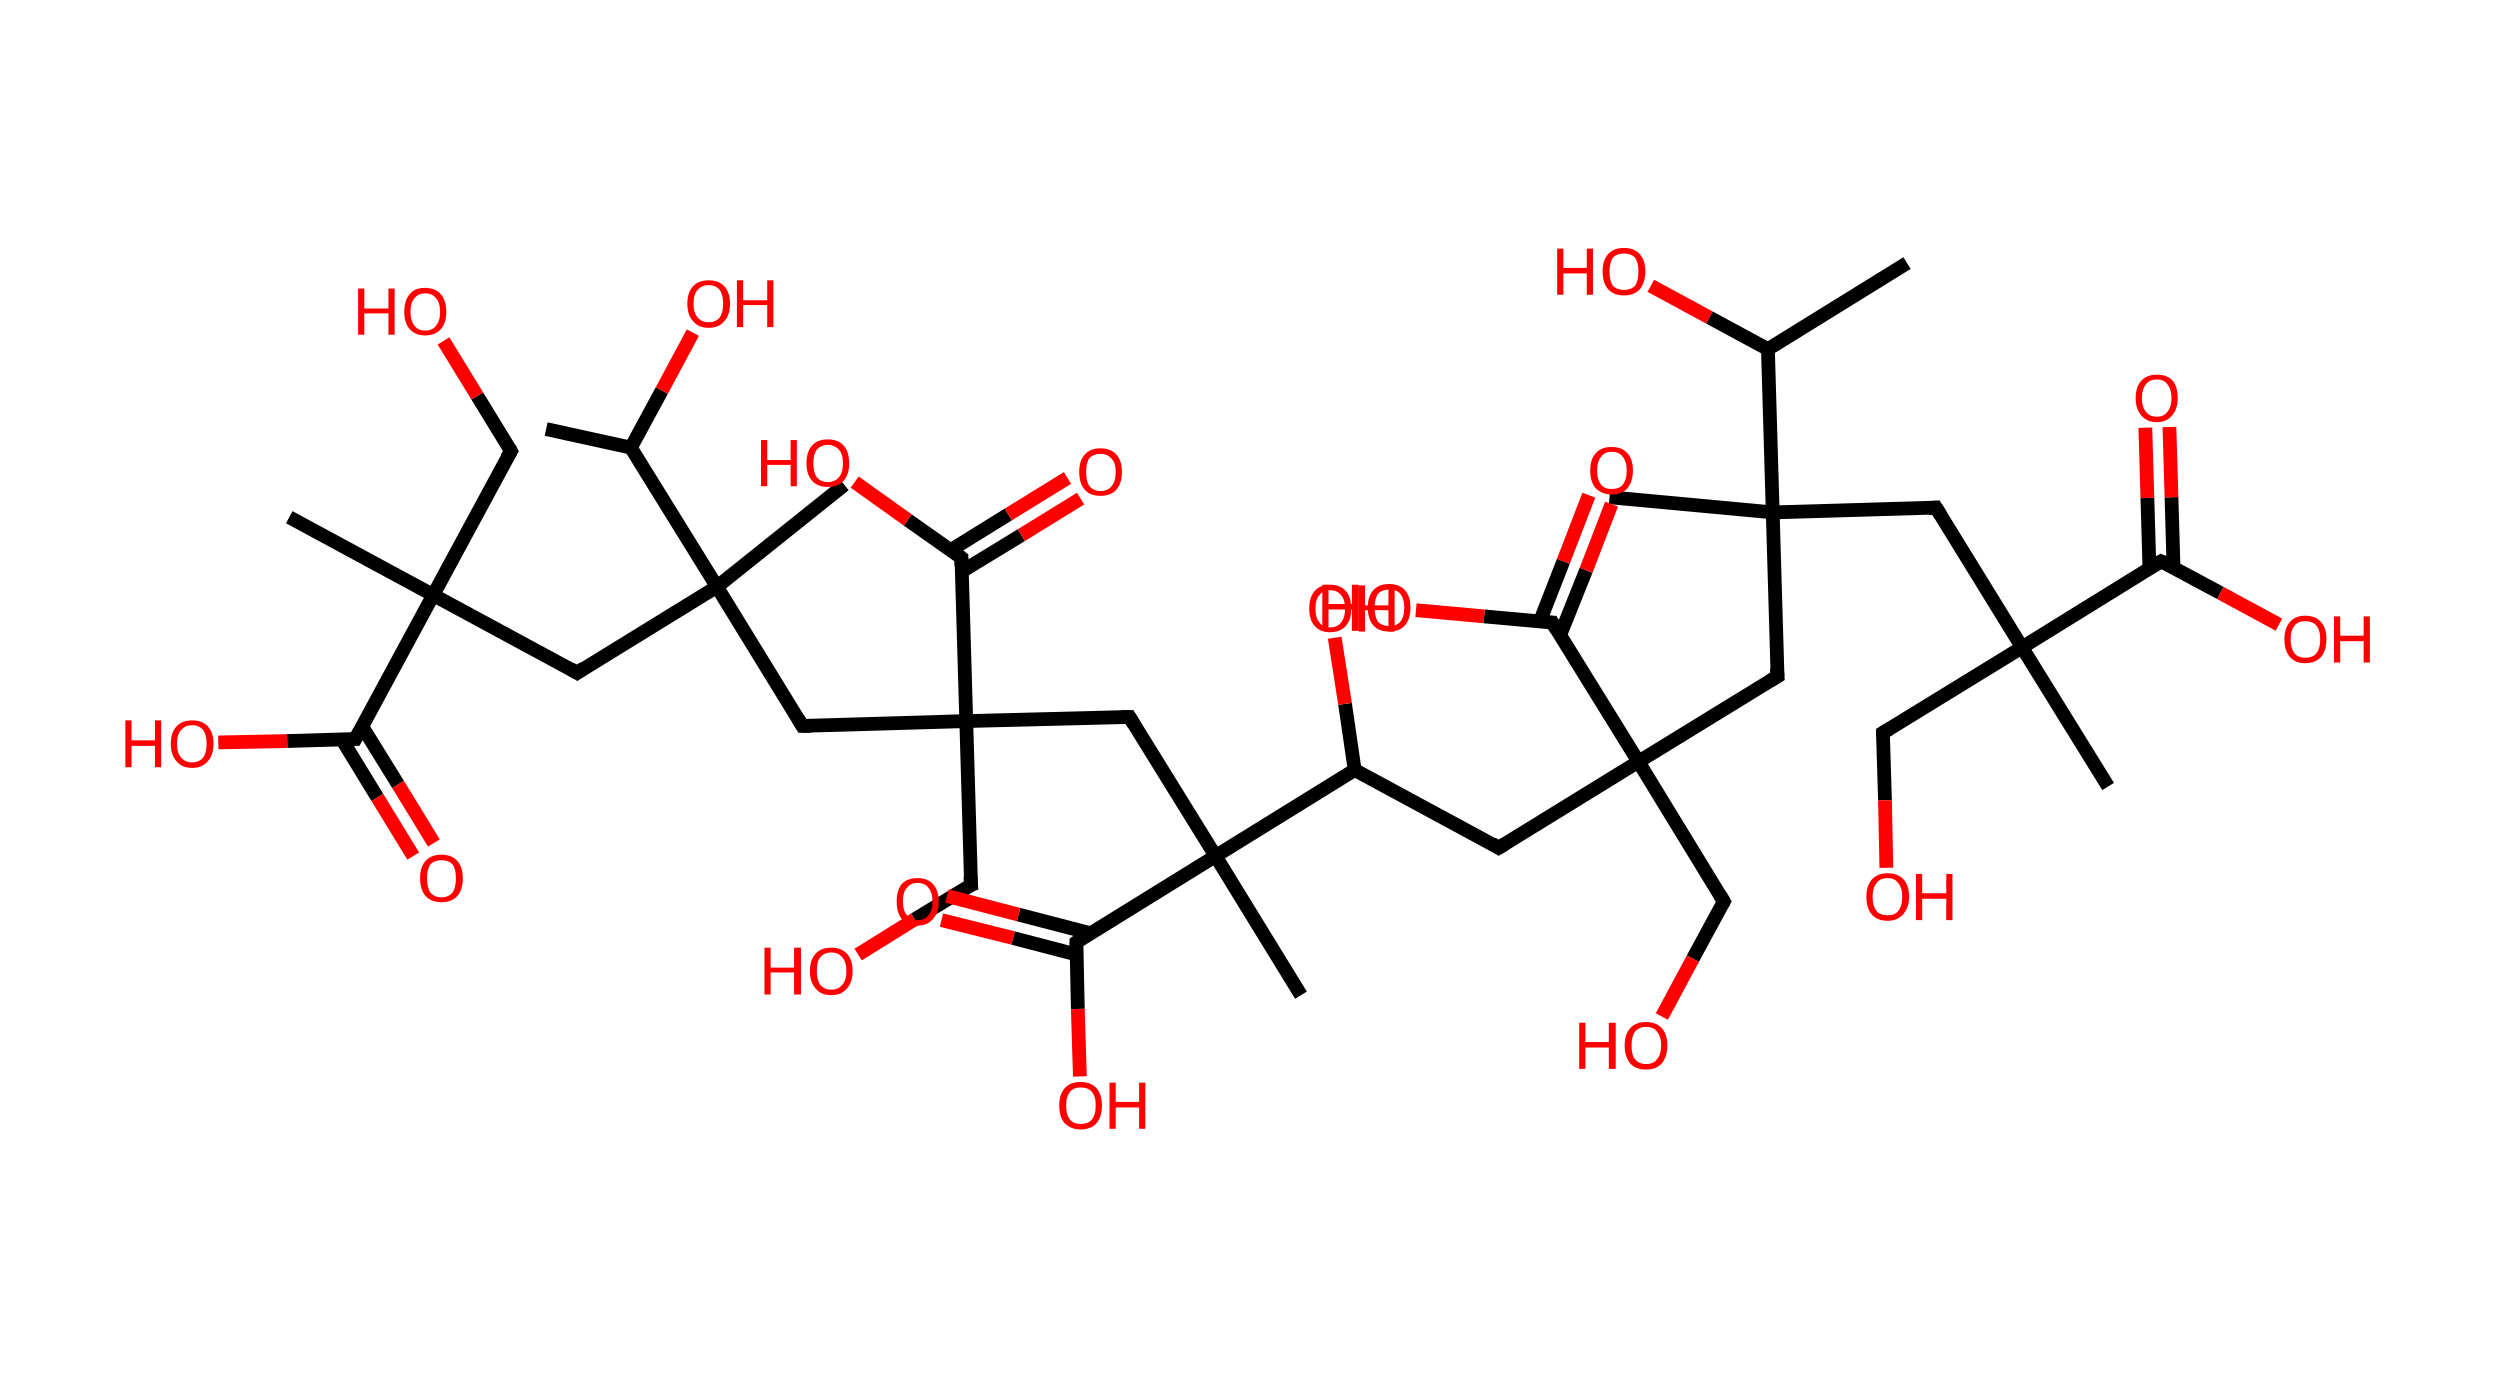 <?xml version='1.0' encoding='ASCII' standalone='yes'?>
<svg xmlns="http://www.w3.org/2000/svg" xmlns:rdkit="http://www.rdkit.org/xml" xmlns:xlink="http://www.w3.org/1999/xlink" version="1.1" baseProfile="full" xml:space="preserve" width="363px" height="200px" viewBox="0 0 363 200">
<!-- END OF HEADER -->
<rect style="opacity:1.0;fill:#FFFFFF;stroke:none" width="363.0" height="200.0" x="0.0" y="0.0"> </rect>
<path class="bond-0 atom-0 atom-1" d="M 276.9,38.2 L 256.7,50.7" style="fill:none;fill-rule:evenodd;stroke:#000000;stroke-width:2.0px;stroke-linecap:butt;stroke-linejoin:miter;stroke-opacity:1"/>
<path class="bond-1 atom-1 atom-2" d="M 256.7,50.7 L 248.2,46.1" style="fill:none;fill-rule:evenodd;stroke:#000000;stroke-width:2.0px;stroke-linecap:butt;stroke-linejoin:miter;stroke-opacity:1"/>
<path class="bond-1 atom-1 atom-2" d="M 248.2,46.1 L 239.7,41.5" style="fill:none;fill-rule:evenodd;stroke:#FF0000;stroke-width:2.0px;stroke-linecap:butt;stroke-linejoin:miter;stroke-opacity:1"/>
<path class="bond-2 atom-1 atom-3" d="M 256.7,50.7 L 257.4,74.4" style="fill:none;fill-rule:evenodd;stroke:#000000;stroke-width:2.0px;stroke-linecap:butt;stroke-linejoin:miter;stroke-opacity:1"/>
<path class="bond-3 atom-3 atom-4" d="M 257.4,74.4 L 233.7,72.2" style="fill:none;fill-rule:evenodd;stroke:#000000;stroke-width:2.0px;stroke-linecap:butt;stroke-linejoin:miter;stroke-opacity:1"/>
<path class="bond-4 atom-3 atom-5" d="M 257.4,74.4 L 281.1,73.7" style="fill:none;fill-rule:evenodd;stroke:#000000;stroke-width:2.0px;stroke-linecap:butt;stroke-linejoin:miter;stroke-opacity:1"/>
<path class="bond-5 atom-5 atom-6" d="M 281.1,73.7 L 293.6,94.0" style="fill:none;fill-rule:evenodd;stroke:#000000;stroke-width:2.0px;stroke-linecap:butt;stroke-linejoin:miter;stroke-opacity:1"/>
<path class="bond-6 atom-6 atom-7" d="M 293.6,94.0 L 306.1,114.2" style="fill:none;fill-rule:evenodd;stroke:#000000;stroke-width:2.0px;stroke-linecap:butt;stroke-linejoin:miter;stroke-opacity:1"/>
<path class="bond-7 atom-6 atom-8" d="M 293.6,94.0 L 273.4,106.4" style="fill:none;fill-rule:evenodd;stroke:#000000;stroke-width:2.0px;stroke-linecap:butt;stroke-linejoin:miter;stroke-opacity:1"/>
<path class="bond-8 atom-8 atom-9" d="M 273.4,106.4 L 273.7,116.2" style="fill:none;fill-rule:evenodd;stroke:#000000;stroke-width:2.0px;stroke-linecap:butt;stroke-linejoin:miter;stroke-opacity:1"/>
<path class="bond-8 atom-8 atom-9" d="M 273.7,116.2 L 273.9,126.0" style="fill:none;fill-rule:evenodd;stroke:#FF0000;stroke-width:2.0px;stroke-linecap:butt;stroke-linejoin:miter;stroke-opacity:1"/>
<path class="bond-9 atom-6 atom-10" d="M 293.6,94.0 L 313.8,81.5" style="fill:none;fill-rule:evenodd;stroke:#000000;stroke-width:2.0px;stroke-linecap:butt;stroke-linejoin:miter;stroke-opacity:1"/>
<path class="bond-10 atom-10 atom-11" d="M 315.6,82.5 L 315.3,72.2" style="fill:none;fill-rule:evenodd;stroke:#000000;stroke-width:2.0px;stroke-linecap:butt;stroke-linejoin:miter;stroke-opacity:1"/>
<path class="bond-10 atom-10 atom-11" d="M 315.3,72.2 L 315.0,62.0" style="fill:none;fill-rule:evenodd;stroke:#FF0000;stroke-width:2.0px;stroke-linecap:butt;stroke-linejoin:miter;stroke-opacity:1"/>
<path class="bond-10 atom-10 atom-11" d="M 312.1,82.6 L 311.8,72.3" style="fill:none;fill-rule:evenodd;stroke:#000000;stroke-width:2.0px;stroke-linecap:butt;stroke-linejoin:miter;stroke-opacity:1"/>
<path class="bond-10 atom-10 atom-11" d="M 311.8,72.3 L 311.5,62.1" style="fill:none;fill-rule:evenodd;stroke:#FF0000;stroke-width:2.0px;stroke-linecap:butt;stroke-linejoin:miter;stroke-opacity:1"/>
<path class="bond-11 atom-10 atom-12" d="M 313.8,81.5 L 322.4,86.1" style="fill:none;fill-rule:evenodd;stroke:#000000;stroke-width:2.0px;stroke-linecap:butt;stroke-linejoin:miter;stroke-opacity:1"/>
<path class="bond-11 atom-10 atom-12" d="M 322.4,86.1 L 330.9,90.7" style="fill:none;fill-rule:evenodd;stroke:#FF0000;stroke-width:2.0px;stroke-linecap:butt;stroke-linejoin:miter;stroke-opacity:1"/>
<path class="bond-12 atom-3 atom-13" d="M 257.4,74.4 L 258.1,98.2" style="fill:none;fill-rule:evenodd;stroke:#000000;stroke-width:2.0px;stroke-linecap:butt;stroke-linejoin:miter;stroke-opacity:1"/>
<path class="bond-13 atom-13 atom-14" d="M 258.1,98.2 L 237.9,110.6" style="fill:none;fill-rule:evenodd;stroke:#000000;stroke-width:2.0px;stroke-linecap:butt;stroke-linejoin:miter;stroke-opacity:1"/>
<path class="bond-14 atom-14 atom-15" d="M 237.9,110.6 L 250.3,130.9" style="fill:none;fill-rule:evenodd;stroke:#000000;stroke-width:2.0px;stroke-linecap:butt;stroke-linejoin:miter;stroke-opacity:1"/>
<path class="bond-15 atom-15 atom-16" d="M 250.3,130.9 L 245.8,139.2" style="fill:none;fill-rule:evenodd;stroke:#000000;stroke-width:2.0px;stroke-linecap:butt;stroke-linejoin:miter;stroke-opacity:1"/>
<path class="bond-15 atom-15 atom-16" d="M 245.8,139.2 L 241.3,147.6" style="fill:none;fill-rule:evenodd;stroke:#FF0000;stroke-width:2.0px;stroke-linecap:butt;stroke-linejoin:miter;stroke-opacity:1"/>
<path class="bond-16 atom-14 atom-17" d="M 237.9,110.6 L 217.6,123.1" style="fill:none;fill-rule:evenodd;stroke:#000000;stroke-width:2.0px;stroke-linecap:butt;stroke-linejoin:miter;stroke-opacity:1"/>
<path class="bond-17 atom-17 atom-18" d="M 217.6,123.1 L 196.7,111.8" style="fill:none;fill-rule:evenodd;stroke:#000000;stroke-width:2.0px;stroke-linecap:butt;stroke-linejoin:miter;stroke-opacity:1"/>
<path class="bond-18 atom-18 atom-19" d="M 196.7,111.8 L 195.3,102.2" style="fill:none;fill-rule:evenodd;stroke:#000000;stroke-width:2.0px;stroke-linecap:butt;stroke-linejoin:miter;stroke-opacity:1"/>
<path class="bond-18 atom-18 atom-19" d="M 195.3,102.2 L 193.8,92.6" style="fill:none;fill-rule:evenodd;stroke:#FF0000;stroke-width:2.0px;stroke-linecap:butt;stroke-linejoin:miter;stroke-opacity:1"/>
<path class="bond-19 atom-18 atom-20" d="M 196.7,111.8 L 176.5,124.3" style="fill:none;fill-rule:evenodd;stroke:#000000;stroke-width:2.0px;stroke-linecap:butt;stroke-linejoin:miter;stroke-opacity:1"/>
<path class="bond-20 atom-20 atom-21" d="M 176.5,124.3 L 188.9,144.5" style="fill:none;fill-rule:evenodd;stroke:#000000;stroke-width:2.0px;stroke-linecap:butt;stroke-linejoin:miter;stroke-opacity:1"/>
<path class="bond-21 atom-20 atom-22" d="M 176.5,124.3 L 164.0,104.1" style="fill:none;fill-rule:evenodd;stroke:#000000;stroke-width:2.0px;stroke-linecap:butt;stroke-linejoin:miter;stroke-opacity:1"/>
<path class="bond-22 atom-22 atom-23" d="M 164.0,104.1 L 140.3,104.7" style="fill:none;fill-rule:evenodd;stroke:#000000;stroke-width:2.0px;stroke-linecap:butt;stroke-linejoin:miter;stroke-opacity:1"/>
<path class="bond-23 atom-23 atom-24" d="M 140.3,104.7 L 141.0,128.5" style="fill:none;fill-rule:evenodd;stroke:#000000;stroke-width:2.0px;stroke-linecap:butt;stroke-linejoin:miter;stroke-opacity:1"/>
<path class="bond-24 atom-24 atom-25" d="M 141.0,128.5 L 132.8,133.5" style="fill:none;fill-rule:evenodd;stroke:#000000;stroke-width:2.0px;stroke-linecap:butt;stroke-linejoin:miter;stroke-opacity:1"/>
<path class="bond-24 atom-24 atom-25" d="M 132.8,133.5 L 124.6,138.6" style="fill:none;fill-rule:evenodd;stroke:#FF0000;stroke-width:2.0px;stroke-linecap:butt;stroke-linejoin:miter;stroke-opacity:1"/>
<path class="bond-25 atom-23 atom-26" d="M 140.3,104.7 L 116.5,105.4" style="fill:none;fill-rule:evenodd;stroke:#000000;stroke-width:2.0px;stroke-linecap:butt;stroke-linejoin:miter;stroke-opacity:1"/>
<path class="bond-26 atom-26 atom-27" d="M 116.5,105.4 L 104.1,85.2" style="fill:none;fill-rule:evenodd;stroke:#000000;stroke-width:2.0px;stroke-linecap:butt;stroke-linejoin:miter;stroke-opacity:1"/>
<path class="bond-27 atom-27 atom-28" d="M 104.1,85.2 L 122.6,70.4" style="fill:none;fill-rule:evenodd;stroke:#000000;stroke-width:2.0px;stroke-linecap:butt;stroke-linejoin:miter;stroke-opacity:1"/>
<path class="bond-28 atom-27 atom-29" d="M 104.1,85.2 L 83.8,97.7" style="fill:none;fill-rule:evenodd;stroke:#000000;stroke-width:2.0px;stroke-linecap:butt;stroke-linejoin:miter;stroke-opacity:1"/>
<path class="bond-29 atom-29 atom-30" d="M 83.8,97.7 L 62.9,86.4" style="fill:none;fill-rule:evenodd;stroke:#000000;stroke-width:2.0px;stroke-linecap:butt;stroke-linejoin:miter;stroke-opacity:1"/>
<path class="bond-30 atom-30 atom-31" d="M 62.9,86.4 L 42.0,75.1" style="fill:none;fill-rule:evenodd;stroke:#000000;stroke-width:2.0px;stroke-linecap:butt;stroke-linejoin:miter;stroke-opacity:1"/>
<path class="bond-31 atom-30 atom-32" d="M 62.9,86.4 L 74.2,65.5" style="fill:none;fill-rule:evenodd;stroke:#000000;stroke-width:2.0px;stroke-linecap:butt;stroke-linejoin:miter;stroke-opacity:1"/>
<path class="bond-32 atom-32 atom-33" d="M 74.2,65.5 L 69.3,57.5" style="fill:none;fill-rule:evenodd;stroke:#000000;stroke-width:2.0px;stroke-linecap:butt;stroke-linejoin:miter;stroke-opacity:1"/>
<path class="bond-32 atom-32 atom-33" d="M 69.3,57.5 L 64.4,49.5" style="fill:none;fill-rule:evenodd;stroke:#FF0000;stroke-width:2.0px;stroke-linecap:butt;stroke-linejoin:miter;stroke-opacity:1"/>
<path class="bond-33 atom-30 atom-34" d="M 62.9,86.4 L 51.6,107.3" style="fill:none;fill-rule:evenodd;stroke:#000000;stroke-width:2.0px;stroke-linecap:butt;stroke-linejoin:miter;stroke-opacity:1"/>
<path class="bond-34 atom-34 atom-35" d="M 49.6,107.3 L 54.8,115.8" style="fill:none;fill-rule:evenodd;stroke:#000000;stroke-width:2.0px;stroke-linecap:butt;stroke-linejoin:miter;stroke-opacity:1"/>
<path class="bond-34 atom-34 atom-35" d="M 54.8,115.8 L 60.0,124.3" style="fill:none;fill-rule:evenodd;stroke:#FF0000;stroke-width:2.0px;stroke-linecap:butt;stroke-linejoin:miter;stroke-opacity:1"/>
<path class="bond-34 atom-34 atom-35" d="M 52.6,105.5 L 57.8,113.9" style="fill:none;fill-rule:evenodd;stroke:#000000;stroke-width:2.0px;stroke-linecap:butt;stroke-linejoin:miter;stroke-opacity:1"/>
<path class="bond-34 atom-34 atom-35" d="M 57.8,113.9 L 63.0,122.4" style="fill:none;fill-rule:evenodd;stroke:#FF0000;stroke-width:2.0px;stroke-linecap:butt;stroke-linejoin:miter;stroke-opacity:1"/>
<path class="bond-35 atom-34 atom-36" d="M 51.6,107.3 L 41.7,107.6" style="fill:none;fill-rule:evenodd;stroke:#000000;stroke-width:2.0px;stroke-linecap:butt;stroke-linejoin:miter;stroke-opacity:1"/>
<path class="bond-35 atom-34 atom-36" d="M 41.7,107.6 L 31.7,107.8" style="fill:none;fill-rule:evenodd;stroke:#FF0000;stroke-width:2.0px;stroke-linecap:butt;stroke-linejoin:miter;stroke-opacity:1"/>
<path class="bond-36 atom-27 atom-37" d="M 104.1,85.2 L 91.6,65.0" style="fill:none;fill-rule:evenodd;stroke:#000000;stroke-width:2.0px;stroke-linecap:butt;stroke-linejoin:miter;stroke-opacity:1"/>
<path class="bond-37 atom-37 atom-38" d="M 91.6,65.0 L 79.3,62.3" style="fill:none;fill-rule:evenodd;stroke:#000000;stroke-width:2.0px;stroke-linecap:butt;stroke-linejoin:miter;stroke-opacity:1"/>
<path class="bond-38 atom-37 atom-39" d="M 91.6,65.0 L 96.1,56.7" style="fill:none;fill-rule:evenodd;stroke:#000000;stroke-width:2.0px;stroke-linecap:butt;stroke-linejoin:miter;stroke-opacity:1"/>
<path class="bond-38 atom-37 atom-39" d="M 96.1,56.7 L 100.6,48.3" style="fill:none;fill-rule:evenodd;stroke:#FF0000;stroke-width:2.0px;stroke-linecap:butt;stroke-linejoin:miter;stroke-opacity:1"/>
<path class="bond-39 atom-23 atom-40" d="M 140.3,104.7 L 139.6,81.0" style="fill:none;fill-rule:evenodd;stroke:#000000;stroke-width:2.0px;stroke-linecap:butt;stroke-linejoin:miter;stroke-opacity:1"/>
<path class="bond-40 atom-40 atom-41" d="M 139.6,83.0 L 148.3,77.7" style="fill:none;fill-rule:evenodd;stroke:#000000;stroke-width:2.0px;stroke-linecap:butt;stroke-linejoin:miter;stroke-opacity:1"/>
<path class="bond-40 atom-40 atom-41" d="M 148.3,77.7 L 156.9,72.4" style="fill:none;fill-rule:evenodd;stroke:#FF0000;stroke-width:2.0px;stroke-linecap:butt;stroke-linejoin:miter;stroke-opacity:1"/>
<path class="bond-40 atom-40 atom-41" d="M 138.0,79.9 L 146.4,74.7" style="fill:none;fill-rule:evenodd;stroke:#000000;stroke-width:2.0px;stroke-linecap:butt;stroke-linejoin:miter;stroke-opacity:1"/>
<path class="bond-40 atom-40 atom-41" d="M 146.4,74.7 L 155.0,69.4" style="fill:none;fill-rule:evenodd;stroke:#FF0000;stroke-width:2.0px;stroke-linecap:butt;stroke-linejoin:miter;stroke-opacity:1"/>
<path class="bond-41 atom-40 atom-42" d="M 139.6,81.0 L 131.8,75.5" style="fill:none;fill-rule:evenodd;stroke:#000000;stroke-width:2.0px;stroke-linecap:butt;stroke-linejoin:miter;stroke-opacity:1"/>
<path class="bond-41 atom-40 atom-42" d="M 131.8,75.5 L 124.1,70.0" style="fill:none;fill-rule:evenodd;stroke:#FF0000;stroke-width:2.0px;stroke-linecap:butt;stroke-linejoin:miter;stroke-opacity:1"/>
<path class="bond-42 atom-20 atom-43" d="M 176.5,124.3 L 156.3,136.8" style="fill:none;fill-rule:evenodd;stroke:#000000;stroke-width:2.0px;stroke-linecap:butt;stroke-linejoin:miter;stroke-opacity:1"/>
<path class="bond-43 atom-43 atom-44" d="M 158.3,135.5 L 147.9,132.8" style="fill:none;fill-rule:evenodd;stroke:#000000;stroke-width:2.0px;stroke-linecap:butt;stroke-linejoin:miter;stroke-opacity:1"/>
<path class="bond-43 atom-43 atom-44" d="M 147.9,132.8 L 137.5,130.1" style="fill:none;fill-rule:evenodd;stroke:#FF0000;stroke-width:2.0px;stroke-linecap:butt;stroke-linejoin:miter;stroke-opacity:1"/>
<path class="bond-43 atom-43 atom-44" d="M 156.3,138.6 L 147.1,136.2" style="fill:none;fill-rule:evenodd;stroke:#000000;stroke-width:2.0px;stroke-linecap:butt;stroke-linejoin:miter;stroke-opacity:1"/>
<path class="bond-43 atom-43 atom-44" d="M 147.1,136.2 L 136.7,133.6" style="fill:none;fill-rule:evenodd;stroke:#FF0000;stroke-width:2.0px;stroke-linecap:butt;stroke-linejoin:miter;stroke-opacity:1"/>
<path class="bond-44 atom-43 atom-45" d="M 156.3,136.8 L 156.5,146.5" style="fill:none;fill-rule:evenodd;stroke:#000000;stroke-width:2.0px;stroke-linecap:butt;stroke-linejoin:miter;stroke-opacity:1"/>
<path class="bond-44 atom-43 atom-45" d="M 156.5,146.5 L 156.8,156.3" style="fill:none;fill-rule:evenodd;stroke:#FF0000;stroke-width:2.0px;stroke-linecap:butt;stroke-linejoin:miter;stroke-opacity:1"/>
<path class="bond-45 atom-14 atom-46" d="M 237.9,110.6 L 225.4,90.4" style="fill:none;fill-rule:evenodd;stroke:#000000;stroke-width:2.0px;stroke-linecap:butt;stroke-linejoin:miter;stroke-opacity:1"/>
<path class="bond-46 atom-46 atom-47" d="M 226.5,92.3 L 230.3,82.8" style="fill:none;fill-rule:evenodd;stroke:#000000;stroke-width:2.0px;stroke-linecap:butt;stroke-linejoin:miter;stroke-opacity:1"/>
<path class="bond-46 atom-46 atom-47" d="M 230.3,82.8 L 234.0,73.2" style="fill:none;fill-rule:evenodd;stroke:#FF0000;stroke-width:2.0px;stroke-linecap:butt;stroke-linejoin:miter;stroke-opacity:1"/>
<path class="bond-46 atom-46 atom-47" d="M 223.6,90.2 L 227.0,81.5" style="fill:none;fill-rule:evenodd;stroke:#000000;stroke-width:2.0px;stroke-linecap:butt;stroke-linejoin:miter;stroke-opacity:1"/>
<path class="bond-46 atom-46 atom-47" d="M 227.0,81.5 L 230.7,71.9" style="fill:none;fill-rule:evenodd;stroke:#FF0000;stroke-width:2.0px;stroke-linecap:butt;stroke-linejoin:miter;stroke-opacity:1"/>
<path class="bond-47 atom-46 atom-48" d="M 225.4,90.4 L 215.5,89.5" style="fill:none;fill-rule:evenodd;stroke:#000000;stroke-width:2.0px;stroke-linecap:butt;stroke-linejoin:miter;stroke-opacity:1"/>
<path class="bond-47 atom-46 atom-48" d="M 215.5,89.5 L 205.6,88.6" style="fill:none;fill-rule:evenodd;stroke:#FF0000;stroke-width:2.0px;stroke-linecap:butt;stroke-linejoin:miter;stroke-opacity:1"/>
<path d="M 280.0,73.8 L 281.1,73.7 L 281.8,74.8" style="fill:none;stroke:#000000;stroke-width:2.0px;stroke-linecap:butt;stroke-linejoin:miter;stroke-opacity:1;"/>
<path d="M 274.4,105.8 L 273.4,106.4 L 273.4,106.9" style="fill:none;stroke:#000000;stroke-width:2.0px;stroke-linecap:butt;stroke-linejoin:miter;stroke-opacity:1;"/>
<path d="M 312.8,82.1 L 313.8,81.5 L 314.3,81.7" style="fill:none;stroke:#000000;stroke-width:2.0px;stroke-linecap:butt;stroke-linejoin:miter;stroke-opacity:1;"/>
<path d="M 258.0,97.0 L 258.1,98.2 L 257.1,98.8" style="fill:none;stroke:#000000;stroke-width:2.0px;stroke-linecap:butt;stroke-linejoin:miter;stroke-opacity:1;"/>
<path d="M 249.7,129.9 L 250.3,130.9 L 250.1,131.3" style="fill:none;stroke:#000000;stroke-width:2.0px;stroke-linecap:butt;stroke-linejoin:miter;stroke-opacity:1;"/>
<path d="M 218.6,122.5 L 217.6,123.1 L 216.6,122.5" style="fill:none;stroke:#000000;stroke-width:2.0px;stroke-linecap:butt;stroke-linejoin:miter;stroke-opacity:1;"/>
<path d="M 164.6,105.1 L 164.0,104.1 L 162.8,104.1" style="fill:none;stroke:#000000;stroke-width:2.0px;stroke-linecap:butt;stroke-linejoin:miter;stroke-opacity:1;"/>
<path d="M 140.9,127.3 L 141.0,128.5 L 140.5,128.7" style="fill:none;stroke:#000000;stroke-width:2.0px;stroke-linecap:butt;stroke-linejoin:miter;stroke-opacity:1;"/>
<path d="M 117.7,105.4 L 116.5,105.4 L 115.9,104.4" style="fill:none;stroke:#000000;stroke-width:2.0px;stroke-linecap:butt;stroke-linejoin:miter;stroke-opacity:1;"/>
<path d="M 84.8,97.0 L 83.8,97.7 L 82.8,97.1" style="fill:none;stroke:#000000;stroke-width:2.0px;stroke-linecap:butt;stroke-linejoin:miter;stroke-opacity:1;"/>
<path d="M 73.6,66.5 L 74.2,65.5 L 74.0,65.1" style="fill:none;stroke:#000000;stroke-width:2.0px;stroke-linecap:butt;stroke-linejoin:miter;stroke-opacity:1;"/>
<path d="M 52.2,106.2 L 51.6,107.3 L 51.1,107.3" style="fill:none;stroke:#000000;stroke-width:2.0px;stroke-linecap:butt;stroke-linejoin:miter;stroke-opacity:1;"/>
<path d="M 139.6,82.2 L 139.6,81.0 L 139.2,80.7" style="fill:none;stroke:#000000;stroke-width:2.0px;stroke-linecap:butt;stroke-linejoin:miter;stroke-opacity:1;"/>
<path d="M 157.3,136.1 L 156.3,136.8 L 156.3,137.2" style="fill:none;stroke:#000000;stroke-width:2.0px;stroke-linecap:butt;stroke-linejoin:miter;stroke-opacity:1;"/>
<path d="M 226.0,91.4 L 225.4,90.4 L 224.9,90.4" style="fill:none;stroke:#000000;stroke-width:2.0px;stroke-linecap:butt;stroke-linejoin:miter;stroke-opacity:1;"/>
<path class="atom-2" d="M 226.1 36.1 L 227.0 36.1 L 227.0 38.9 L 230.4 38.9 L 230.4 36.1 L 231.3 36.1 L 231.3 42.8 L 230.4 42.8 L 230.4 39.7 L 227.0 39.7 L 227.0 42.8 L 226.1 42.8 L 226.1 36.1 " fill="#FF0000"/>
<path class="atom-2" d="M 232.7 39.4 Q 232.7 37.8, 233.5 36.9 Q 234.3 36.0, 235.8 36.0 Q 237.3 36.0, 238.1 36.9 Q 238.9 37.8, 238.9 39.4 Q 238.9 41.0, 238.1 42.0 Q 237.3 42.9, 235.8 42.9 Q 234.3 42.9, 233.5 42.0 Q 232.7 41.1, 232.7 39.4 M 235.8 42.1 Q 236.8 42.1, 237.4 41.5 Q 237.9 40.8, 237.9 39.4 Q 237.9 38.1, 237.4 37.4 Q 236.8 36.8, 235.8 36.8 Q 234.8 36.8, 234.2 37.4 Q 233.7 38.1, 233.7 39.4 Q 233.7 40.8, 234.2 41.5 Q 234.8 42.1, 235.8 42.1 " fill="#FF0000"/>
<path class="atom-9" d="M 271.0 130.2 Q 271.0 128.6, 271.8 127.7 Q 272.6 126.8, 274.1 126.8 Q 275.6 126.8, 276.4 127.7 Q 277.2 128.6, 277.2 130.2 Q 277.2 131.8, 276.3 132.8 Q 275.5 133.7, 274.1 133.7 Q 272.6 133.7, 271.8 132.8 Q 271.0 131.9, 271.0 130.2 M 274.1 132.9 Q 275.1 132.9, 275.6 132.3 Q 276.2 131.6, 276.2 130.2 Q 276.2 128.9, 275.6 128.2 Q 275.1 127.5, 274.1 127.5 Q 273.0 127.5, 272.5 128.2 Q 271.9 128.9, 271.9 130.2 Q 271.9 131.6, 272.5 132.3 Q 273.0 132.9, 274.1 132.9 " fill="#FF0000"/>
<path class="atom-9" d="M 278.2 126.9 L 279.1 126.9 L 279.1 129.7 L 282.6 129.7 L 282.6 126.9 L 283.5 126.9 L 283.5 133.6 L 282.6 133.6 L 282.6 130.5 L 279.1 130.5 L 279.1 133.6 L 278.2 133.6 L 278.2 126.9 " fill="#FF0000"/>
<path class="atom-11" d="M 310.1 57.8 Q 310.1 56.2, 310.9 55.3 Q 311.7 54.4, 313.2 54.4 Q 314.7 54.4, 315.5 55.3 Q 316.2 56.2, 316.2 57.8 Q 316.2 59.4, 315.4 60.3 Q 314.6 61.3, 313.2 61.3 Q 311.7 61.3, 310.9 60.3 Q 310.1 59.4, 310.1 57.8 M 313.2 60.5 Q 314.2 60.5, 314.7 59.8 Q 315.3 59.1, 315.3 57.8 Q 315.3 56.5, 314.7 55.8 Q 314.2 55.1, 313.2 55.1 Q 312.1 55.1, 311.6 55.8 Q 311.0 56.5, 311.0 57.8 Q 311.0 59.1, 311.6 59.8 Q 312.1 60.5, 313.2 60.5 " fill="#FF0000"/>
<path class="atom-12" d="M 331.7 92.8 Q 331.7 91.2, 332.5 90.3 Q 333.3 89.4, 334.7 89.4 Q 336.2 89.4, 337.0 90.3 Q 337.8 91.2, 337.8 92.8 Q 337.8 94.5, 337.0 95.4 Q 336.2 96.3, 334.7 96.3 Q 333.3 96.3, 332.5 95.4 Q 331.7 94.5, 331.7 92.8 M 334.7 95.5 Q 335.8 95.5, 336.3 94.9 Q 336.9 94.2, 336.9 92.8 Q 336.9 91.5, 336.3 90.8 Q 335.8 90.2, 334.7 90.2 Q 333.7 90.2, 333.2 90.8 Q 332.6 91.5, 332.6 92.8 Q 332.6 94.2, 333.2 94.9 Q 333.7 95.5, 334.7 95.5 " fill="#FF0000"/>
<path class="atom-12" d="M 338.9 89.5 L 339.8 89.5 L 339.8 92.3 L 343.2 92.3 L 343.2 89.5 L 344.1 89.5 L 344.1 96.2 L 343.2 96.2 L 343.2 93.1 L 339.8 93.1 L 339.8 96.2 L 338.9 96.2 L 338.9 89.5 " fill="#FF0000"/>
<path class="atom-16" d="M 229.3 148.5 L 230.2 148.5 L 230.2 151.3 L 233.6 151.3 L 233.6 148.5 L 234.6 148.5 L 234.6 155.2 L 233.6 155.2 L 233.6 152.1 L 230.2 152.1 L 230.2 155.2 L 229.3 155.2 L 229.3 148.5 " fill="#FF0000"/>
<path class="atom-16" d="M 235.9 151.8 Q 235.9 150.2, 236.7 149.3 Q 237.5 148.4, 239.0 148.4 Q 240.5 148.4, 241.3 149.3 Q 242.1 150.2, 242.1 151.8 Q 242.1 153.4, 241.3 154.4 Q 240.5 155.3, 239.0 155.3 Q 237.5 155.3, 236.7 154.4 Q 235.9 153.4, 235.9 151.8 M 239.0 154.5 Q 240.1 154.5, 240.6 153.8 Q 241.2 153.1, 241.2 151.8 Q 241.2 150.5, 240.6 149.8 Q 240.1 149.1, 239.0 149.1 Q 238.0 149.1, 237.4 149.8 Q 236.9 150.5, 236.9 151.8 Q 236.9 153.2, 237.4 153.8 Q 238.0 154.5, 239.0 154.5 " fill="#FF0000"/>
<path class="atom-19" d="M 190.1 88.4 Q 190.1 86.7, 190.9 85.8 Q 191.7 84.9, 193.1 84.9 Q 194.6 84.9, 195.4 85.8 Q 196.2 86.7, 196.2 88.4 Q 196.2 90.0, 195.4 90.9 Q 194.6 91.8, 193.1 91.8 Q 191.7 91.8, 190.9 90.9 Q 190.1 90.0, 190.1 88.4 M 193.1 91.1 Q 194.2 91.1, 194.7 90.4 Q 195.3 89.7, 195.3 88.4 Q 195.3 87.0, 194.7 86.4 Q 194.2 85.7, 193.1 85.7 Q 192.1 85.7, 191.6 86.4 Q 191.0 87.0, 191.0 88.4 Q 191.0 89.7, 191.6 90.4 Q 192.1 91.1, 193.1 91.1 " fill="#FF0000"/>
<path class="atom-19" d="M 197.3 85.0 L 198.2 85.0 L 198.2 87.9 L 201.6 87.9 L 201.6 85.0 L 202.5 85.0 L 202.5 91.7 L 201.6 91.7 L 201.6 88.6 L 198.2 88.6 L 198.2 91.7 L 197.3 91.7 L 197.3 85.0 " fill="#FF0000"/>
<path class="atom-25" d="M 111.0 137.6 L 111.9 137.6 L 111.9 140.5 L 115.3 140.5 L 115.3 137.6 L 116.3 137.6 L 116.3 144.4 L 115.3 144.4 L 115.3 141.2 L 111.9 141.2 L 111.9 144.4 L 111.0 144.4 L 111.0 137.6 " fill="#FF0000"/>
<path class="atom-25" d="M 117.6 141.0 Q 117.6 139.4, 118.4 138.5 Q 119.2 137.6, 120.7 137.6 Q 122.2 137.6, 123.0 138.5 Q 123.8 139.4, 123.8 141.0 Q 123.8 142.6, 123.0 143.5 Q 122.2 144.5, 120.7 144.5 Q 119.2 144.5, 118.4 143.5 Q 117.6 142.6, 117.6 141.0 M 120.7 143.7 Q 121.7 143.7, 122.3 143.0 Q 122.9 142.3, 122.9 141.0 Q 122.9 139.7, 122.3 139.0 Q 121.7 138.3, 120.7 138.3 Q 119.7 138.3, 119.1 139.0 Q 118.6 139.6, 118.6 141.0 Q 118.6 142.3, 119.1 143.0 Q 119.7 143.7, 120.7 143.7 " fill="#FF0000"/>
<path class="atom-33" d="M 52.0 41.9 L 52.9 41.9 L 52.9 44.8 L 56.4 44.8 L 56.4 41.9 L 57.3 41.9 L 57.3 48.6 L 56.4 48.6 L 56.4 45.5 L 52.9 45.5 L 52.9 48.6 L 52.0 48.6 L 52.0 41.9 " fill="#FF0000"/>
<path class="atom-33" d="M 58.7 45.3 Q 58.7 43.6, 59.5 42.7 Q 60.2 41.8, 61.7 41.8 Q 63.2 41.8, 64.0 42.7 Q 64.8 43.6, 64.8 45.3 Q 64.8 46.9, 64.0 47.8 Q 63.2 48.7, 61.7 48.7 Q 60.3 48.7, 59.5 47.8 Q 58.7 46.9, 58.7 45.3 M 61.7 48.0 Q 62.8 48.0, 63.3 47.3 Q 63.9 46.6, 63.9 45.3 Q 63.9 43.9, 63.3 43.3 Q 62.8 42.6, 61.7 42.6 Q 60.7 42.6, 60.2 43.3 Q 59.6 43.9, 59.6 45.3 Q 59.6 46.6, 60.2 47.3 Q 60.7 48.0, 61.7 48.0 " fill="#FF0000"/>
<path class="atom-35" d="M 61.0 127.5 Q 61.0 125.9, 61.8 125.0 Q 62.6 124.1, 64.1 124.1 Q 65.6 124.1, 66.4 125.0 Q 67.2 125.9, 67.2 127.5 Q 67.2 129.2, 66.4 130.1 Q 65.6 131.0, 64.1 131.0 Q 62.6 131.0, 61.8 130.1 Q 61.0 129.2, 61.0 127.5 M 64.1 130.3 Q 65.1 130.3, 65.7 129.6 Q 66.2 128.9, 66.2 127.5 Q 66.2 126.2, 65.7 125.5 Q 65.1 124.9, 64.1 124.9 Q 63.1 124.9, 62.5 125.5 Q 62.0 126.2, 62.0 127.5 Q 62.0 128.9, 62.5 129.6 Q 63.1 130.3, 64.1 130.3 " fill="#FF0000"/>
<path class="atom-36" d="M 18.2 104.6 L 19.1 104.6 L 19.1 107.5 L 22.5 107.5 L 22.5 104.6 L 23.4 104.6 L 23.4 111.4 L 22.5 111.4 L 22.5 108.3 L 19.1 108.3 L 19.1 111.4 L 18.2 111.4 L 18.2 104.6 " fill="#FF0000"/>
<path class="atom-36" d="M 24.8 108.0 Q 24.8 106.4, 25.6 105.5 Q 26.4 104.6, 27.9 104.6 Q 29.4 104.6, 30.2 105.5 Q 31.0 106.4, 31.0 108.0 Q 31.0 109.6, 30.2 110.5 Q 29.4 111.5, 27.9 111.5 Q 26.4 111.5, 25.6 110.5 Q 24.8 109.6, 24.8 108.0 M 27.9 110.7 Q 28.9 110.7, 29.5 110.0 Q 30.0 109.3, 30.0 108.0 Q 30.0 106.7, 29.5 106.0 Q 28.9 105.3, 27.9 105.3 Q 26.9 105.3, 26.3 106.0 Q 25.7 106.6, 25.7 108.0 Q 25.7 109.3, 26.3 110.0 Q 26.9 110.7, 27.9 110.7 " fill="#FF0000"/>
<path class="atom-39" d="M 99.8 44.1 Q 99.8 42.5, 100.6 41.6 Q 101.4 40.7, 102.9 40.7 Q 104.4 40.7, 105.2 41.6 Q 106.0 42.5, 106.0 44.1 Q 106.0 45.7, 105.2 46.6 Q 104.4 47.6, 102.9 47.6 Q 101.4 47.6, 100.6 46.6 Q 99.8 45.7, 99.8 44.1 M 102.9 46.8 Q 103.9 46.8, 104.5 46.1 Q 105.0 45.4, 105.0 44.1 Q 105.0 42.8, 104.5 42.1 Q 103.9 41.4, 102.9 41.4 Q 101.9 41.4, 101.3 42.1 Q 100.7 42.7, 100.7 44.1 Q 100.7 45.4, 101.3 46.1 Q 101.9 46.8, 102.9 46.8 " fill="#FF0000"/>
<path class="atom-39" d="M 107.0 40.7 L 107.9 40.7 L 107.9 43.6 L 111.4 43.6 L 111.4 40.7 L 112.3 40.7 L 112.3 47.5 L 111.4 47.5 L 111.4 44.3 L 107.9 44.3 L 107.9 47.5 L 107.0 47.5 L 107.0 40.7 " fill="#FF0000"/>
<path class="atom-41" d="M 156.7 68.5 Q 156.7 66.9, 157.5 66.0 Q 158.3 65.1, 159.8 65.1 Q 161.3 65.1, 162.1 66.0 Q 162.9 66.9, 162.9 68.5 Q 162.9 70.2, 162.1 71.1 Q 161.3 72.0, 159.8 72.0 Q 158.3 72.0, 157.5 71.1 Q 156.7 70.2, 156.7 68.5 M 159.8 71.3 Q 160.8 71.3, 161.4 70.6 Q 162.0 69.9, 162.0 68.5 Q 162.0 67.2, 161.4 66.6 Q 160.8 65.9, 159.8 65.9 Q 158.8 65.9, 158.2 66.5 Q 157.7 67.2, 157.7 68.5 Q 157.7 69.9, 158.2 70.6 Q 158.8 71.3, 159.8 71.3 " fill="#FF0000"/>
<path class="atom-42" d="M 110.5 63.9 L 111.4 63.9 L 111.4 66.8 L 114.8 66.8 L 114.8 63.9 L 115.7 63.9 L 115.7 70.6 L 114.8 70.6 L 114.8 67.5 L 111.4 67.5 L 111.4 70.6 L 110.5 70.6 L 110.5 63.9 " fill="#FF0000"/>
<path class="atom-42" d="M 117.1 67.3 Q 117.1 65.6, 117.9 64.7 Q 118.7 63.8, 120.2 63.8 Q 121.7 63.8, 122.5 64.7 Q 123.3 65.6, 123.3 67.3 Q 123.3 68.9, 122.5 69.8 Q 121.7 70.7, 120.2 70.7 Q 118.7 70.7, 117.9 69.8 Q 117.1 68.9, 117.1 67.3 M 120.2 70.0 Q 121.2 70.0, 121.8 69.3 Q 122.4 68.6, 122.4 67.3 Q 122.4 65.9, 121.8 65.3 Q 121.2 64.6, 120.2 64.6 Q 119.2 64.6, 118.6 65.3 Q 118.1 65.9, 118.1 67.3 Q 118.1 68.6, 118.6 69.3 Q 119.2 70.0, 120.2 70.0 " fill="#FF0000"/>
<path class="atom-44" d="M 130.2 130.9 Q 130.2 129.3, 130.9 128.4 Q 131.7 127.5, 133.2 127.5 Q 134.7 127.5, 135.5 128.4 Q 136.3 129.3, 136.3 130.9 Q 136.3 132.5, 135.5 133.4 Q 134.7 134.4, 133.2 134.4 Q 131.8 134.4, 130.9 133.4 Q 130.2 132.5, 130.2 130.9 M 133.2 133.6 Q 134.3 133.6, 134.8 132.9 Q 135.4 132.2, 135.4 130.9 Q 135.4 129.6, 134.8 128.9 Q 134.3 128.2, 133.2 128.2 Q 132.2 128.2, 131.7 128.9 Q 131.1 129.5, 131.1 130.9 Q 131.1 132.2, 131.7 132.9 Q 132.2 133.6, 133.2 133.6 " fill="#FF0000"/>
<path class="atom-45" d="M 153.8 160.5 Q 153.8 158.9, 154.6 158.0 Q 155.4 157.1, 156.9 157.1 Q 158.4 157.1, 159.2 158.0 Q 160.0 158.9, 160.0 160.5 Q 160.0 162.2, 159.2 163.1 Q 158.4 164.0, 156.9 164.0 Q 155.5 164.0, 154.6 163.1 Q 153.8 162.2, 153.8 160.5 M 156.9 163.2 Q 158.0 163.2, 158.5 162.6 Q 159.1 161.9, 159.1 160.5 Q 159.1 159.2, 158.5 158.5 Q 158.0 157.9, 156.9 157.9 Q 155.9 157.9, 155.4 158.5 Q 154.8 159.2, 154.8 160.5 Q 154.8 161.9, 155.4 162.6 Q 155.9 163.2, 156.9 163.2 " fill="#FF0000"/>
<path class="atom-45" d="M 161.1 157.2 L 162.0 157.2 L 162.0 160.0 L 165.4 160.0 L 165.4 157.2 L 166.3 157.2 L 166.3 163.9 L 165.4 163.9 L 165.4 160.8 L 162.0 160.8 L 162.0 163.9 L 161.1 163.9 L 161.1 157.2 " fill="#FF0000"/>
<path class="atom-47" d="M 230.9 68.3 Q 230.9 66.7, 231.7 65.8 Q 232.5 64.9, 234.0 64.9 Q 235.5 64.9, 236.3 65.8 Q 237.1 66.7, 237.1 68.3 Q 237.1 69.9, 236.3 70.9 Q 235.5 71.8, 234.0 71.8 Q 232.6 71.8, 231.7 70.9 Q 230.9 70.0, 230.9 68.3 M 234.0 71.0 Q 235.1 71.0, 235.6 70.4 Q 236.2 69.7, 236.2 68.3 Q 236.2 67.0, 235.6 66.3 Q 235.1 65.6, 234.0 65.6 Q 233.0 65.6, 232.5 66.3 Q 231.9 67.0, 231.9 68.3 Q 231.9 69.7, 232.5 70.4 Q 233.0 71.0, 234.0 71.0 " fill="#FF0000"/>
<path class="atom-48" d="M 192.0 84.9 L 192.9 84.9 L 192.9 87.7 L 196.3 87.7 L 196.3 84.9 L 197.3 84.9 L 197.3 91.6 L 196.3 91.6 L 196.3 88.5 L 192.9 88.5 L 192.9 91.6 L 192.0 91.6 L 192.0 84.9 " fill="#FF0000"/>
<path class="atom-48" d="M 198.6 88.2 Q 198.6 86.6, 199.4 85.7 Q 200.2 84.8, 201.7 84.8 Q 203.2 84.8, 204.0 85.7 Q 204.8 86.6, 204.8 88.2 Q 204.8 89.9, 204.0 90.8 Q 203.2 91.7, 201.7 91.7 Q 200.2 91.7, 199.4 90.8 Q 198.6 89.9, 198.6 88.2 M 201.7 90.9 Q 202.8 90.9, 203.3 90.3 Q 203.9 89.6, 203.9 88.2 Q 203.9 86.9, 203.3 86.2 Q 202.8 85.6, 201.7 85.6 Q 200.7 85.6, 200.1 86.2 Q 199.6 86.9, 199.6 88.2 Q 199.6 89.6, 200.1 90.3 Q 200.7 90.9, 201.7 90.9 " fill="#FF0000"/>
</svg>
